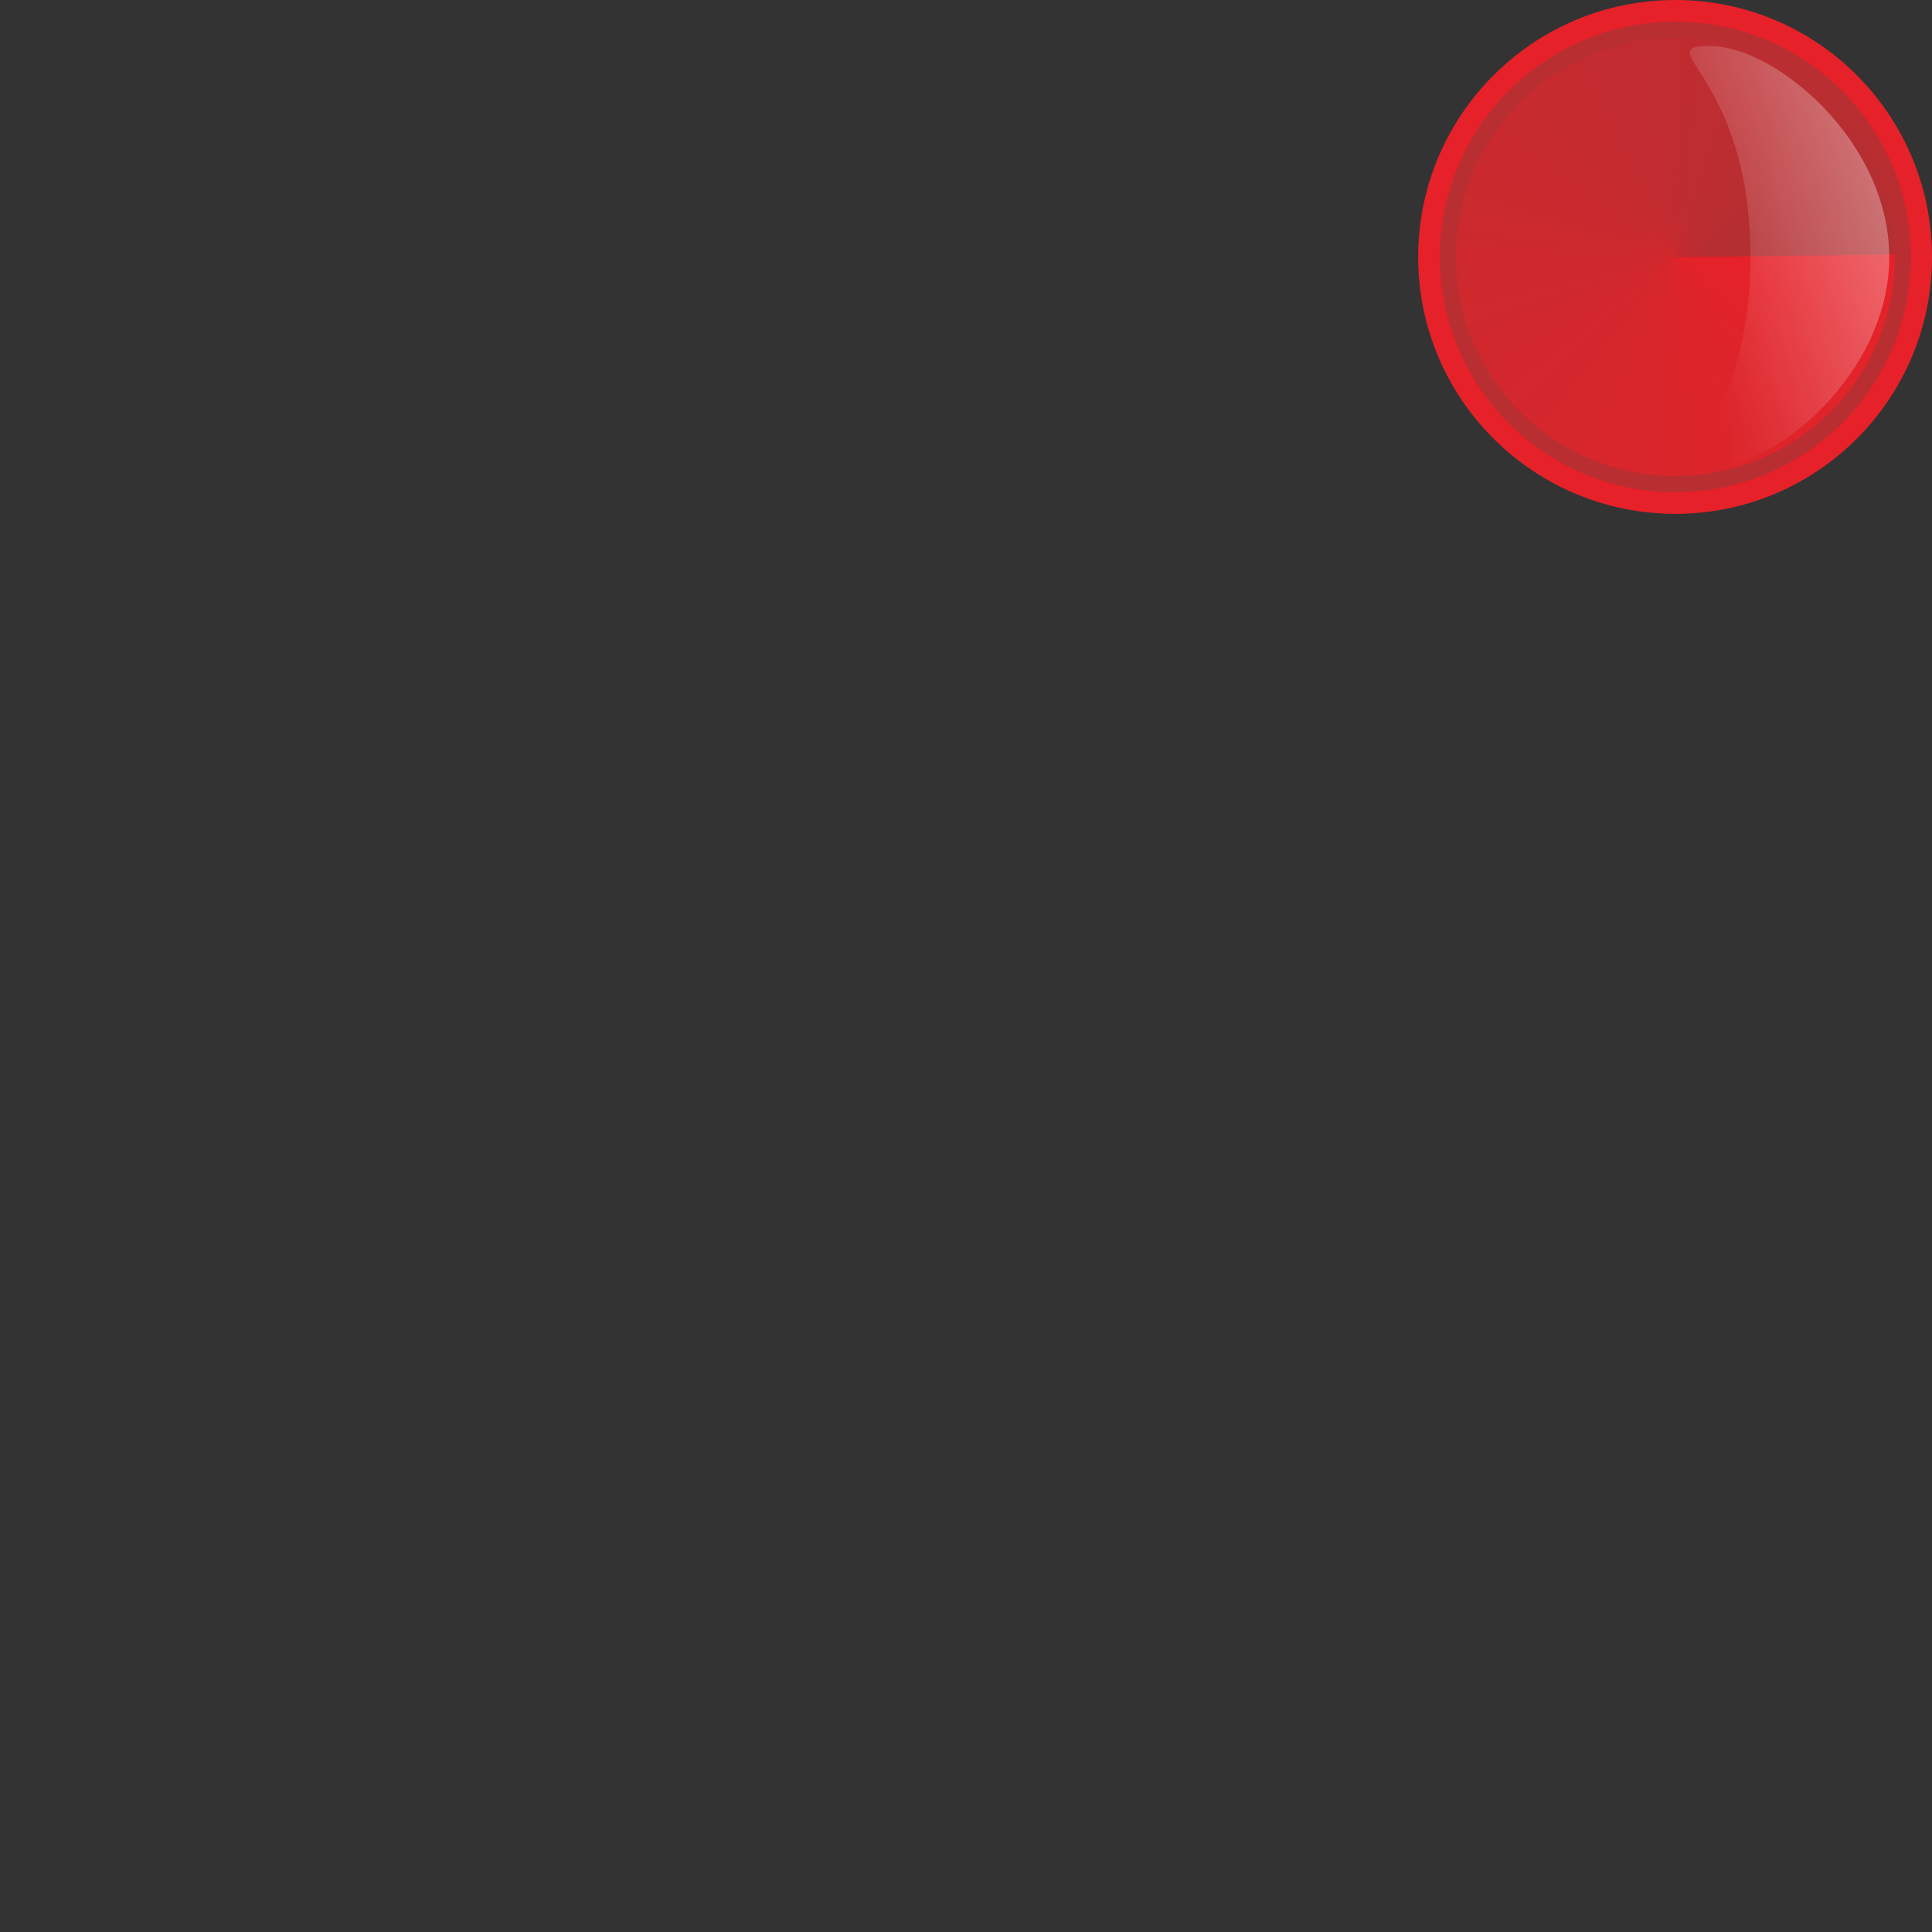<?xml version="1.0" encoding="UTF-8"?>
<!DOCTYPE svg PUBLIC "-//W3C//DTD SVG 1.1//EN" "http://www.w3.org/Graphics/SVG/1.1/DTD/svg11.dtd">
<!-- Creator: CorelDRAW 2018 (64-Bit) -->
<svg xmlns="http://www.w3.org/2000/svg" xml:space="preserve" width="35px" height="35px" version="1.1" style="shape-rendering:geometricPrecision; text-rendering:geometricPrecision; image-rendering:optimizeQuality; fill-rule:evenodd; clip-rule:evenodd"
viewBox="0 0 35.23 35.23"
 xmlns:xlink="http://www.w3.org/1999/xlink">
 <rect x="0" y="0" width="35.23" height="35.23" fill="#333333" stroke="none"/>
 <defs>
  <style type="text/css">
   <![CDATA[
    .str0 {stroke:#B92E31;stroke-width:0.59;stroke-miterlimit:22.926}
    .fil0 {fill:none}
    .fil92 {fill:#FEFEFE}
    .fil2 {fill:#E62129}
    .fil1 {fill:#E62129}
    .fil3 {fill:#E62129}
    .fil4 {fill:#E52229}
    .fil5 {fill:#E52229}
    .fil6 {fill:#E42229}
    .fil7 {fill:#E42229}
    .fil8 {fill:#E32229}
    .fil9 {fill:#E32229}
    .fil10 {fill:#E2232A}
    .fil11 {fill:#E2232A}
    .fil12 {fill:#E1232A}
    .fil13 {fill:#E1232A}
    .fil14 {fill:#E0232A}
    .fil15 {fill:#E0242A}
    .fil16 {fill:#DF242A}
    .fil17 {fill:#DE242A}
    .fil18 {fill:#DE242B}
    .fil19 {fill:#DD242B}
    .fil20 {fill:#DD252B}
    .fil21 {fill:#DC252B}
    .fil22 {fill:#DC252B}
    .fil23 {fill:#DB252B}
    .fil24 {fill:#DB252B}
    .fil25 {fill:#DA252B}
    .fil26 {fill:#DA262B}
    .fil27 {fill:#D9262C}
    .fil28 {fill:#D9262C}
    .fil29 {fill:#D8262C}
    .fil30 {fill:#D7262C}
    .fil31 {fill:#D7272C}
    .fil32 {fill:#D6272C}
    .fil33 {fill:#D6272C}
    .fil34 {fill:#D5272C}
    .fil35 {fill:#D4272D}
    .fil36 {fill:#D4272D}
    .fil37 {fill:#D3282D}
    .fil38 {fill:#D2282D}
    .fil39 {fill:#D2282D}
    .fil40 {fill:#D1282D}
    .fil41 {fill:#D1282D}
    .fil42 {fill:#D0292D}
    .fil43 {fill:#D0292E}
    .fil44 {fill:#CF292E}
    .fil45 {fill:#CE292E}
    .fil46 {fill:#CE292E}
    .fil47 {fill:#CD292E}
    .fil48 {fill:#CC292E}
    .fil49 {fill:#CC2A2E}
    .fil50 {fill:#CB2A2E}
    .fil51 {fill:#CA2A2E}
    .fil52 {fill:#CA2A2E}
    .fil53 {fill:#C92A2F}
    .fil54 {fill:#C92A2F}
    .fil55 {fill:#C82A2F}
    .fil56 {fill:#C72B2F}
    .fil57 {fill:#C72B2F}
    .fil58 {fill:#C62B2F}
    .fil59 {fill:#C52B2F}
    .fil60 {fill:#C52B2F}
    .fil61 {fill:#C42B2F}
    .fil62 {fill:#C32B30}
    .fil63 {fill:#C32C30}
    .fil64 {fill:#C22C30}
    .fil65 {fill:#C22C30}
    .fil66 {fill:#C12C30}
    .fil67 {fill:#C02C30}
    .fil68 {fill:#C02C30}
    .fil69 {fill:#BF2C30}
    .fil70 {fill:#BE2D31}
    .fil71 {fill:#BE2D31}
    .fil72 {fill:#BD2D31}
    .fil73 {fill:#BD2D31}
    .fil74 {fill:#BC2D31}
    .fil75 {fill:#BC2D31}
    .fil76 {fill:#BB2D31}
    .fil77 {fill:#BA2D31}
    .fil78 {fill:#BA2D31}
    .fil79 {fill:#B92E31}
    .fil80 {fill:#B92E31}
    .fil81 {fill:#B82E31}
    .fil82 {fill:#B72E32}
    .fil83 {fill:#B72E32}
    .fil84 {fill:#B62E32}
    .fil85 {fill:#B62E32}
    .fil86 {fill:#B52E32}
    .fil87 {fill:#B42E32}
    .fil88 {fill:#B42E32}
    .fil89 {fill:#B32F32}
    .fil90 {fill:#B32F32}
    .fil91 {fill:#B22F32}
   ]]>
  </style>
     <clipPath id="id0">
      <path d="M34.55 4.69c0,2.2 -1.79,3.99 -4,3.99 -2.21,0 -4,-1.79 -4,-3.99 0,-2.21 1.79,-4 4,-4 2.21,0 4,1.79 4,4z"/>
     </clipPath>
    <mask id="id1">
  <linearGradient id="id2" gradientUnits="userSpaceOnUse" x1="42.59" y1="2.05" x2="30.92" y2="6.03">
   <stop offset="0" style="stop-opacity:1; stop-color:white"/>
   <stop offset="1" style="stop-opacity:0; stop-color:white"/>
  </linearGradient>
     <rect style="fill:url(#id2)" x="29.63" y="-0.34" width="6" height="10.05"/>
    </mask>
 </defs>
 <g id="Layer_x0020_1">
  <rect class="fil0" y="0.23" width="35" height="35"/>
  <g id="_2270021590256">
   <path class="fil1" d="M35.23 4.69c0,2.58 -2.09,4.68 -4.68,4.68 -2.59,0 -4.69,-2.1 -4.69,-4.68 0,-2.59 2.1,-4.69 4.69,-4.69 2.59,0 4.68,2.1 4.68,4.69z"/>
   <g>
    <path class="fil0 str0" d="M34.55 4.69c0,2.2 -1.79,3.99 -4,3.99 -2.21,0 -4,-1.79 -4,-3.99 0,-2.21 1.79,-4 4,-4 2.21,0 4,1.79 4,4z"/>
    <g style="clip-path:url(#id0)">
     <polygon id="1" class="fil2" points="30.55,4.69 36.2,4.72 36.2,4.93 "/>
     <polygon id="2" class="fil3" points="30.55,4.69 36.2,4.89 36.19,5.07 "/>
     <polygon id="3" class="fil3" points="30.55,4.69 36.19,5.03 36.18,5.21 "/>
     <polygon id="4" class="fil3" points="30.55,4.69 36.18,5.17 36.17,5.34 "/>
     <polygon id="5" class="fil4" points="30.55,4.69 36.17,5.31 36.15,5.48 "/>
     <polygon id="6" class="fil4" points="30.55,4.69 36.15,5.45 36.13,5.62 "/>
     <polygon id="7" class="fil4" points="30.55,4.69 36.13,5.58 36.1,5.76 "/>
     <polygon id="8" class="fil5" points="30.55,4.69 36.11,5.72 36.07,5.89 "/>
     <polygon id="9" class="fil5" points="30.55,4.69 36.08,5.86 36.04,6.03 "/>
     <polygon id="10" class="fil5" points="30.55,4.69 36.05,5.99 36.01,6.16 "/>
     <polygon id="11" class="fil6" points="30.55,4.69 36.02,6.13 35.97,6.29 "/>
     <polygon id="12" class="fil6" points="30.55,4.69 35.98,6.26 35.93,6.43 "/>
     <polygon id="13" class="fil6" points="30.55,4.69 35.94,6.39 35.88,6.56 "/>
     <polygon id="14" class="fil7" points="30.55,4.69 35.9,6.53 35.84,6.69 "/>
     <polygon id="15" class="fil7" points="30.55,4.69 35.85,6.66 35.79,6.82 "/>
     <polygon id="16" class="fil7" points="30.55,4.69 35.8,6.79 35.73,6.95 "/>
     <polygon id="17" class="fil8" points="30.55,4.69 35.75,6.91 35.68,7.07 "/>
     <polygon id="18" class="fil8" points="30.55,4.69 35.69,7.04 35.62,7.2 "/>
     <polygon id="19" class="fil9" points="30.55,4.69 35.63,7.17 35.55,7.32 "/>
     <polygon id="20" class="fil10" points="30.55,4.69 35.57,7.29 35.49,7.44 "/>
     <polygon id="21" class="fil10" points="30.55,4.69 35.5,7.41 35.42,7.56 "/>
     <polygon id="22" class="fil10" points="30.55,4.69 35.43,7.53 35.34,7.68 "/>
     <polygon id="23" class="fil11" points="30.55,4.69 35.36,7.65 35.27,7.8 "/>
     <polygon id="24" class="fil11" points="30.55,4.69 35.29,7.77 35.19,7.91 "/>
     <polygon id="25" class="fil11" points="30.55,4.69 35.21,7.88 35.11,8.03 "/>
     <polygon id="26" class="fil12" points="30.55,4.69 35.13,8 35.03,8.14 "/>
     <polygon id="27" class="fil12" points="30.55,4.69 35.05,8.11 34.94,8.25 "/>
     <polygon id="28" class="fil12" points="30.55,4.69 34.96,8.22 34.85,8.35 "/>
     <polygon id="29" class="fil13" points="30.55,4.69 34.87,8.33 34.76,8.46 "/>
     <polygon id="30" class="fil13" points="30.55,4.69 34.79,8.43 34.67,8.56 "/>
     <polygon id="31" class="fil13" points="30.55,4.69 34.69,8.53 34.57,8.66 "/>
     <polygon id="32" class="fil14" points="30.55,4.69 34.6,8.63 34.47,8.76 "/>
     <polygon id="33" class="fil14" points="30.55,4.69 34.5,8.73 34.37,8.85 "/>
     <polygon id="34" class="fil14" points="30.55,4.69 34.4,8.83 34.27,8.95 "/>
     <polygon id="35" class="fil15" points="30.55,4.69 34.29,8.92 34.16,9.04 "/>
     <polygon id="36" class="fil15" points="30.55,4.69 34.19,9.01 34.06,9.12 "/>
     <polygon id="37" class="fil15" points="30.55,4.69 34.08,9.1 33.95,9.21 "/>
     <polygon id="38" class="fil16" points="30.55,4.69 33.97,9.19 33.83,9.29 "/>
     <polygon id="39" class="fil16" points="30.55,4.69 33.86,9.27 33.72,9.37 "/>
     <polygon id="40" class="fil16" points="30.55,4.69 33.75,9.35 33.6,9.45 "/>
     <polygon id="41" class="fil17" points="30.55,4.69 33.63,9.43 33.48,9.52 "/>
     <polygon id="42" class="fil17" points="30.55,4.69 33.51,9.5 33.37,9.59 "/>
     <polygon id="43" class="fil17" points="30.55,4.69 33.39,9.57 33.24,9.66 "/>
     <polygon id="44" class="fil18" points="30.55,4.69 33.27,9.64 33.12,9.72 "/>
     <polygon id="45" class="fil18" points="30.55,4.69 33.15,9.71 33,9.78 "/>
     <polygon id="46" class="fil18" points="30.55,4.69 33.03,9.77 32.87,9.84 "/>
     <polygon id="47" class="fil19" points="30.55,4.69 32.9,9.83 32.74,9.9 "/>
     <polygon id="48" class="fil19" points="30.55,4.69 32.78,9.88 32.62,9.95 "/>
     <polygon id="49" class="fil19" points="30.55,4.69 32.65,9.94 32.49,10 "/>
     <polygon id="50" class="fil20" points="30.55,4.69 32.52,9.99 32.35,10.05 "/>
     <polygon id="51" class="fil20" points="30.55,4.69 32.39,10.03 32.22,10.09 "/>
     <polygon id="52" class="fil20" points="30.55,4.69 32.26,10.08 32.09,10.13 "/>
     <polygon id="53" class="fil21" points="30.55,4.69 32.12,10.12 31.96,10.16 "/>
     <polygon id="54" class="fil21" points="30.55,4.69 31.99,10.15 31.82,10.2 "/>
     <polygon id="55" class="fil22" points="30.55,4.69 31.85,10.19 31.68,10.23 "/>
     <polygon id="56" class="fil23" points="30.55,4.69 31.72,10.22 31.55,10.25 "/>
     <polygon id="57" class="fil23" points="30.55,4.69 31.58,10.25 31.41,10.28 "/>
     <polygon id="58" class="fil23" points="30.55,4.69 31.45,10.27 31.27,10.3 "/>
     <polygon id="59" class="fil24" points="30.55,4.69 31.31,10.29 31.14,10.31 "/>
     <polygon id="60" class="fil24" points="30.55,4.69 31.17,10.31 31,10.32 "/>
     <polygon id="61" class="fil24" points="30.55,4.69 31.03,10.32 30.86,10.33 "/>
     <polygon id="62" class="fil25" points="30.55,4.69 30.89,10.33 30.72,10.34 "/>
     <polygon id="63" class="fil25" points="30.55,4.69 30.76,10.34 30.58,10.34 "/>
     <polygon id="64" class="fil25" points="30.55,4.69 30.62,10.34 30.44,10.34 "/>
     <polygon id="65" class="fil26" points="30.55,4.69 30.48,10.34 30.3,10.34 "/>
     <polygon id="66" class="fil26" points="30.55,4.69 30.34,10.34 30.17,10.33 "/>
     <polygon id="67" class="fil26" points="30.55,4.69 30.2,10.33 30.03,10.32 "/>
     <polygon id="68" class="fil27" points="30.55,4.69 30.06,10.32 29.89,10.3 "/>
     <polygon id="69" class="fil27" points="30.55,4.69 29.92,10.31 29.75,10.29 "/>
     <polygon id="70" class="fil27" points="30.55,4.69 29.79,10.29 29.61,10.26 "/>
     <polygon id="71" class="fil28" points="30.55,4.69 29.65,10.27 29.48,10.24 "/>
     <polygon id="72" class="fil28" points="30.55,4.69 29.51,10.25 29.34,10.21 "/>
     <polygon id="73" class="fil28" points="30.55,4.69 29.38,10.22 29.21,10.18 "/>
     <polygon id="74" class="fil29" points="30.55,4.69 29.24,10.19 29.07,10.15 "/>
     <polygon id="75" class="fil29" points="30.55,4.69 29.11,10.15 28.94,10.11 "/>
     <polygon id="76" class="fil29" points="30.55,4.69 28.97,10.12 28.81,10.07 "/>
     <polygon id="77" class="fil30" points="30.55,4.69 28.84,10.08 28.67,10.02 "/>
     <polygon id="78" class="fil30" points="30.55,4.69 28.71,10.03 28.54,9.98 "/>
     <polygon id="79" class="fil30" points="30.55,4.69 28.58,9.99 28.41,9.92 "/>
     <polygon id="80" class="fil31" points="30.55,4.69 28.45,9.94 28.29,9.87 "/>
     <polygon id="81" class="fil31" points="30.55,4.69 28.32,9.88 28.16,9.81 "/>
     <polygon id="82" class="fil31" points="30.55,4.69 28.19,9.83 28.04,9.75 "/>
     <polygon id="83" class="fil32" points="30.55,4.69 28.07,9.77 27.91,9.69 "/>
     <polygon id="84" class="fil32" points="30.55,4.69 27.94,9.71 27.79,9.62 "/>
     <polygon id="85" class="fil32" points="30.55,4.69 27.82,9.64 27.67,9.55 "/>
     <polygon id="86" class="fil33" points="30.55,4.69 27.7,9.57 27.55,9.48 "/>
     <polygon id="87" class="fil33" points="30.55,4.69 27.58,9.5 27.43,9.41 "/>
     <polygon id="88" class="fil33" points="30.55,4.69 27.46,9.43 27.32,9.33 "/>
     <polygon id="89" class="fil34" points="30.55,4.69 27.35,9.35 27.21,9.25 "/>
     <polygon id="90" class="fil34" points="30.55,4.69 27.23,9.27 27.1,9.17 "/>
     <polygon id="91" class="fil34" points="30.55,4.69 27.12,9.19 26.99,9.08 "/>
     <polygon id="92" class="fil35" points="30.55,4.69 27.01,9.1 26.88,8.99 "/>
     <polygon id="93" class="fil35" points="30.55,4.69 26.91,9.01 26.77,8.9 "/>
     <polygon id="94" class="fil35" points="30.55,4.69 26.8,8.92 26.67,8.81 "/>
     <polygon id="95" class="fil36" points="30.55,4.69 26.7,8.83 26.57,8.71 "/>
     <polygon id="96" class="fil36" points="30.55,4.69 26.6,8.73 26.47,8.61 "/>
     <polygon id="97" class="fil36" points="30.55,4.69 26.5,8.63 26.38,8.51 "/>
     <polygon id="98" class="fil37" points="30.55,4.69 26.4,8.53 26.29,8.41 "/>
     <polygon id="99" class="fil37" points="30.55,4.69 26.31,8.43 26.2,8.3 "/>
     <polygon id="100" class="fil37" points="30.55,4.69 26.22,8.33 26.11,8.19 "/>
     <polygon id="101" class="fil38" points="30.55,4.69 26.13,8.22 26.03,8.08 "/>
     <polygon id="102" class="fil38" points="30.55,4.69 26.05,8.11 25.94,7.97 "/>
     <polygon id="103" class="fil38" points="30.55,4.69 25.96,8 25.86,7.86 "/>
     <polygon id="104" class="fil39" points="30.55,4.69 25.88,7.88 25.79,7.74 "/>
     <polygon id="105" class="fil39" points="30.55,4.69 25.81,7.77 25.71,7.62 "/>
     <polygon id="106" class="fil39" points="30.55,4.69 25.73,7.65 25.64,7.5 "/>
     <polygon id="107" class="fil40" points="30.55,4.69 25.66,7.53 25.58,7.38 "/>
     <polygon id="108" class="fil40" points="30.55,4.69 25.59,7.41 25.51,7.26 "/>
     <polygon id="109" class="fil40" points="30.55,4.69 25.53,7.29 25.45,7.13 "/>
     <polygon id="110" class="fil41" points="30.55,4.69 25.46,7.17 25.39,7.01 "/>
     <polygon id="111" class="fil41" points="30.55,4.69 25.4,7.04 25.34,6.88 "/>
     <polygon id="112" class="fil41" points="30.55,4.69 25.35,6.91 25.28,6.75 "/>
     <polygon id="113" class="fil42" points="30.55,4.69 25.3,6.79 25.23,6.62 "/>
     <polygon id="114" class="fil42" points="30.55,4.69 25.25,6.66 25.19,6.49 "/>
     <polygon id="115" class="fil42" points="30.55,4.69 25.2,6.53 25.15,6.36 "/>
     <polygon id="116" class="fil43" points="30.55,4.69 25.16,6.39 25.1,6.23 "/>
     <polygon id="117" class="fil43" points="30.55,4.69 25.12,6.26 25.07,6.09 "/>
     <polygon id="118" class="fil43" points="30.55,4.69 25.08,6.13 25.04,5.96 "/>
     <polygon id="119" class="fil44" points="30.55,4.69 25.04,5.99 25.01,5.82 "/>
     <polygon id="120" class="fil44" points="30.55,4.69 25.01,5.86 24.98,5.69 "/>
     <polygon id="121" class="fil44" points="30.55,4.69 24.99,5.72 24.96,5.55 "/>
     <polygon id="122" class="fil45" points="30.55,4.69 24.96,5.58 24.94,5.41 "/>
     <polygon id="123" class="fil45" points="30.55,4.69 24.94,5.45 24.92,5.27 "/>
     <polygon id="124" class="fil45" points="30.55,4.69 24.93,5.31 24.91,5.14 "/>
     <polygon id="125" class="fil46" points="30.55,4.69 24.91,5.17 24.9,5 "/>
     <polygon id="126" class="fil46" points="30.55,4.69 24.9,5.03 24.89,4.86 "/>
     <polygon id="127" class="fil46" points="30.55,4.69 24.89,4.89 24.89,4.72 "/>
     <polygon id="128" class="fil47" points="30.55,4.69 24.89,4.76 24.89,4.58 "/>
     <polygon id="129" class="fil47" points="30.55,4.69 24.89,4.62 24.9,4.44 "/>
     <polygon id="130" class="fil47" points="30.55,4.69 24.89,4.48 24.9,4.3 "/>
     <polygon id="131" class="fil48" points="30.55,4.69 24.9,4.34 24.91,4.17 "/>
     <polygon id="132" class="fil48" points="30.55,4.69 24.91,4.2 24.93,4.03 "/>
     <polygon id="133" class="fil48" points="30.55,4.69 24.93,4.06 24.95,3.89 "/>
     <polygon id="134" class="fil49" points="30.55,4.69 24.94,3.92 24.97,3.75 "/>
     <polygon id="135" class="fil49" points="30.55,4.69 24.96,3.79 24.99,3.62 "/>
     <polygon id="136" class="fil49" points="30.55,4.69 24.99,3.65 25.02,3.48 "/>
     <polygon id="137" class="fil50" points="30.55,4.69 25.01,3.51 25.05,3.34 "/>
     <polygon id="138" class="fil50" points="30.55,4.69 25.04,3.38 25.09,3.21 "/>
     <polygon id="139" class="fil50" points="30.55,4.69 25.08,3.24 25.12,3.08 "/>
     <polygon id="140" class="fil51" points="30.55,4.69 25.12,3.11 25.17,2.94 "/>
     <polygon id="141" class="fil51" points="30.55,4.69 25.16,2.98 25.21,2.81 "/>
     <polygon id="142" class="fil51" points="30.55,4.69 25.2,2.85 25.26,2.68 "/>
     <polygon id="143" class="fil52" points="30.55,4.69 25.25,2.71 25.31,2.55 "/>
     <polygon id="144" class="fil52" points="30.55,4.69 25.3,2.59 25.36,2.42 "/>
     <polygon id="145" class="fil52" points="30.55,4.69 25.35,2.46 25.42,2.3 "/>
     <polygon id="146" class="fil53" points="30.55,4.69 25.4,2.33 25.48,2.17 "/>
     <polygon id="147" class="fil53" points="30.55,4.69 25.46,2.21 25.54,2.05 "/>
     <polygon id="148" class="fil53" points="30.55,4.69 25.53,2.08 25.61,1.93 "/>
     <polygon id="149" class="fil54" points="30.55,4.69 25.59,1.96 25.68,1.81 "/>
     <polygon id="150" class="fil54" points="30.55,4.69 25.66,1.84 25.75,1.69 "/>
     <polygon id="151" class="fil54" points="30.55,4.69 25.73,1.72 25.83,1.57 "/>
     <polygon id="152" class="fil55" points="30.55,4.69 25.81,1.6 25.9,1.46 "/>
     <polygon id="153" class="fil55" points="30.55,4.69 25.88,1.49 25.98,1.34 "/>
     <polygon id="154" class="fil55" points="30.55,4.69 25.96,1.37 26.07,1.23 "/>
     <polygon id="155" class="fil56" points="30.55,4.69 26.05,1.26 26.15,1.12 "/>
     <polygon id="156" class="fil56" points="30.55,4.69 26.13,1.15 26.24,1.02 "/>
     <polygon id="157" class="fil56" points="30.55,4.69 26.22,1.04 26.33,0.91 "/>
     <polygon id="158" class="fil57" points="30.55,4.69 26.31,0.94 26.43,0.81 "/>
     <polygon id="159" class="fil57" points="30.55,4.69 26.4,0.84 26.52,0.71 "/>
     <polygon id="160" class="fil57" points="30.55,4.69 26.5,0.74 26.62,0.61 "/>
     <polygon id="161" class="fil58" points="30.55,4.69 26.6,0.64 26.72,0.52 "/>
     <polygon id="162" class="fil58" points="30.55,4.69 26.7,0.54 26.83,0.43 "/>
     <polygon id="163" class="fil58" points="30.55,4.69 26.8,0.45 26.93,0.34 "/>
     <polygon id="164" class="fil59" points="30.55,4.69 26.91,0.36 27.04,0.25 "/>
     <polygon id="165" class="fil59" points="30.55,4.69 27.01,0.27 27.15,0.16 "/>
     <polygon id="166" class="fil59" points="30.55,4.69 27.12,0.18 27.26,0.08 "/>
     <polygon id="167" class="fil60" points="30.55,4.69 27.23,0.1 27.38,0 "/>
     <polygon id="168" class="fil60" points="30.55,4.69 27.35,0.02 27.49,-0.07 "/>
     <polygon id="169" class="fil60" points="30.55,4.69 27.46,-0.06 27.61,-0.15 "/>
     <polygon id="170" class="fil61" points="30.55,4.69 27.58,-0.13 27.73,-0.22 "/>
     <polygon id="171" class="fil61" points="30.55,4.69 27.7,-0.2 27.85,-0.29 "/>
     <polygon id="172" class="fil61" points="30.55,4.69 27.82,-0.27 27.97,-0.35 "/>
     <polygon id="173" class="fil62" points="30.55,4.69 27.94,-0.34 28.1,-0.41 "/>
     <polygon id="174" class="fil62" points="30.55,4.69 28.07,-0.4 28.22,-0.47 "/>
     <polygon id="175" class="fil62" points="30.55,4.69 28.19,-0.46 28.35,-0.53 "/>
     <polygon id="176" class="fil63" points="30.55,4.69 28.32,-0.51 28.48,-0.58 "/>
     <polygon id="177" class="fil63" points="30.55,4.69 28.45,-0.57 28.61,-0.63 "/>
     <polygon id="178" class="fil63" points="30.55,4.69 28.58,-0.62 28.74,-0.67 "/>
     <polygon id="179" class="fil64" points="30.55,4.69 28.71,-0.66 28.87,-0.72 "/>
     <polygon id="180" class="fil64" points="30.55,4.69 28.84,-0.71 29,-0.76 "/>
     <polygon id="181" class="fil64" points="30.55,4.69 28.97,-0.75 29.14,-0.79 "/>
     <polygon id="182" class="fil65" points="30.55,4.69 29.11,-0.78 29.27,-0.83 "/>
     <polygon id="183" class="fil65" points="30.55,4.69 29.24,-0.82 29.41,-0.86 "/>
     <polygon id="184" class="fil65" points="30.55,4.69 29.38,-0.85 29.55,-0.88 "/>
     <polygon id="185" class="fil66" points="30.55,4.69 29.51,-0.88 29.68,-0.9 "/>
     <polygon id="186" class="fil66" points="30.55,4.69 29.65,-0.9 29.82,-0.92 "/>
     <polygon id="187" class="fil66" points="30.55,4.69 29.79,-0.92 29.96,-0.94 "/>
     <polygon id="188" class="fil67" points="30.55,4.69 29.92,-0.94 30.1,-0.95 "/>
     <polygon id="189" class="fil67" points="30.55,4.69 30.06,-0.95 30.24,-0.96 "/>
     <polygon id="190" class="fil67" points="30.55,4.69 30.2,-0.96 30.37,-0.97 "/>
     <polygon id="191" class="fil68" points="30.55,4.69 30.34,-0.97 30.51,-0.97 "/>
     <polygon id="192" class="fil68" points="30.55,4.69 30.48,-0.97 30.65,-0.97 "/>
     <polygon id="193" class="fil68" points="30.55,4.69 30.62,-0.97 30.79,-0.97 "/>
     <polygon id="194" class="fil69" points="30.55,4.69 30.76,-0.97 30.93,-0.96 "/>
     <polygon id="195" class="fil69" points="30.55,4.69 30.89,-0.96 31.07,-0.95 "/>
     <polygon id="196" class="fil69" points="30.55,4.69 31.03,-0.95 31.21,-0.93 "/>
     <polygon id="197" class="fil70" points="30.55,4.69 31.17,-0.94 31.34,-0.92 "/>
     <polygon id="198" class="fil70" points="30.55,4.69 31.31,-0.92 31.48,-0.89 "/>
     <polygon id="199" class="fil70" points="30.55,4.69 31.45,-0.9 31.62,-0.87 "/>
     <polygon id="200" class="fil71" points="30.55,4.69 31.58,-0.88 31.75,-0.84 "/>
     <polygon id="201" class="fil72" points="30.55,4.69 31.72,-0.85 31.89,-0.81 "/>
     <polygon id="202" class="fil72" points="30.55,4.69 31.85,-0.82 32.02,-0.78 "/>
     <polygon id="203" class="fil73" points="30.55,4.69 31.99,-0.78 32.16,-0.74 "/>
     <polygon id="204" class="fil73" points="30.55,4.69 32.12,-0.75 32.29,-0.7 "/>
     <polygon id="205" class="fil73" points="30.55,4.69 32.26,-0.71 32.42,-0.65 "/>
     <polygon id="206" class="fil74" points="30.55,4.69 32.39,-0.66 32.55,-0.6 "/>
     <polygon id="207" class="fil74" points="30.55,4.69 32.52,-0.62 32.68,-0.55 "/>
     <polygon id="208" class="fil74" points="30.55,4.69 32.65,-0.57 32.81,-0.5 "/>
     <polygon id="209" class="fil75" points="30.55,4.69 32.78,-0.51 32.93,-0.44 "/>
     <polygon id="210" class="fil75" points="30.55,4.69 32.9,-0.46 33.06,-0.38 "/>
     <polygon id="211" class="fil75" points="30.55,4.69 33.03,-0.4 33.18,-0.32 "/>
     <polygon id="212" class="fil76" points="30.55,4.69 33.15,-0.34 33.31,-0.25 "/>
     <polygon id="213" class="fil76" points="30.55,4.69 33.27,-0.27 33.43,-0.18 "/>
     <polygon id="214" class="fil76" points="30.55,4.69 33.39,-0.2 33.54,-0.11 "/>
     <polygon id="215" class="fil77" points="30.55,4.69 33.51,-0.13 33.66,-0.04 "/>
     <polygon id="216" class="fil77" points="30.55,4.69 33.63,-0.06 33.78,0.04 "/>
     <polygon id="217" class="fil77" points="30.55,4.69 33.75,0.02 33.89,0.12 "/>
     <polygon id="218" class="fil78" points="30.55,4.69 33.86,0.1 34,0.2 "/>
     <polygon id="219" class="fil78" points="30.55,4.69 33.97,0.18 34.11,0.29 "/>
     <polygon id="220" class="fil78" points="30.55,4.69 34.08,0.27 34.22,0.38 "/>
     <polygon id="221" class="fil79" points="30.55,4.69 34.19,0.36 34.32,0.47 "/>
     <polygon id="222" class="fil79" points="30.55,4.69 34.29,0.45 34.42,0.56 "/>
     <polygon id="223" class="fil79" points="30.55,4.69 34.4,0.54 34.52,0.66 "/>
     <polygon id="224" class="fil80" points="30.55,4.69 34.5,0.64 34.62,0.76 "/>
     <polygon id="225" class="fil80" points="30.55,4.69 34.6,0.74 34.72,0.86 "/>
     <polygon id="226" class="fil80" points="30.55,4.69 34.69,0.84 34.81,0.96 "/>
     <polygon id="227" class="fil81" points="30.55,4.69 34.79,0.94 34.9,1.07 "/>
     <polygon id="228" class="fil81" points="30.55,4.69 34.87,1.04 34.99,1.18 "/>
     <polygon id="229" class="fil81" points="30.55,4.69 34.96,1.15 35.07,1.29 "/>
     <polygon id="230" class="fil82" points="30.55,4.69 35.05,1.26 35.15,1.4 "/>
     <polygon id="231" class="fil82" points="30.55,4.69 35.13,1.37 35.23,1.51 "/>
     <polygon id="232" class="fil82" points="30.55,4.69 35.21,1.49 35.31,1.63 "/>
     <polygon id="233" class="fil83" points="30.55,4.69 35.29,1.6 35.38,1.75 "/>
     <polygon id="234" class="fil83" points="30.55,4.69 35.36,1.72 35.45,1.87 "/>
     <polygon id="235" class="fil83" points="30.55,4.69 35.43,1.84 35.52,1.99 "/>
     <polygon id="236" class="fil84" points="30.55,4.69 35.5,1.96 35.58,2.11 "/>
     <polygon id="237" class="fil85" points="30.55,4.69 35.57,2.08 35.65,2.24 "/>
     <polygon id="238" class="fil85" points="30.55,4.69 35.63,2.21 35.7,2.36 "/>
     <polygon id="239" class="fil86" points="30.55,4.69 35.69,2.33 35.76,2.49 "/>
     <polygon id="240" class="fil86" points="30.55,4.69 35.75,2.46 35.81,2.62 "/>
     <polygon id="241" class="fil86" points="30.55,4.69 35.8,2.59 35.86,2.75 "/>
     <polygon id="242" class="fil87" points="30.55,4.69 35.85,2.71 35.91,2.88 "/>
     <polygon id="243" class="fil87" points="30.55,4.69 35.9,2.85 35.95,3.01 "/>
     <polygon id="244" class="fil87" points="30.55,4.69 35.94,2.98 35.99,3.14 "/>
     <polygon id="245" class="fil88" points="30.55,4.69 35.98,3.11 36.03,3.28 "/>
     <polygon id="246" class="fil88" points="30.55,4.69 36.02,3.24 36.06,3.41 "/>
     <polygon id="247" class="fil88" points="30.55,4.69 36.05,3.38 36.09,3.55 "/>
     <polygon id="248" class="fil89" points="30.55,4.69 36.08,3.51 36.11,3.68 "/>
     <polygon id="249" class="fil89" points="30.55,4.69 36.11,3.65 36.14,3.82 "/>
     <polygon id="250" class="fil89" points="30.55,4.69 36.13,3.79 36.16,3.96 "/>
     <polygon id="251" class="fil90" points="30.55,4.69 36.15,3.92 36.17,4.1 "/>
     <polygon id="252" class="fil90" points="30.55,4.69 36.17,4.06 36.19,4.23 "/>
     <polygon id="253" class="fil90" points="30.55,4.69 36.18,4.2 36.2,4.37 "/>
     <polygon id="254" class="fil91" points="30.55,4.69 36.19,4.34 36.2,4.51 "/>
     <polygon id="255" class="fil91" points="30.55,4.69 36.2,4.48 36.2,4.65 "/>
     <polygon id="256" class="fil1" points="30.55,4.69 36.2,4.62 36.2,4.76 "/>
    </g>
   </g>
   <path class="fil92" style="mask:url(#id1)" d="M34.45 4.69c0,2.12 -2.09,3.84 -3.26,3.84 -1.16,0 0.73,-0.51 0.73,-3.84 0,-3.34 -1.89,-3.85 -0.73,-3.85 1.17,0 3.26,1.72 3.26,3.85z"/>
  </g>
 </g>
</svg>
